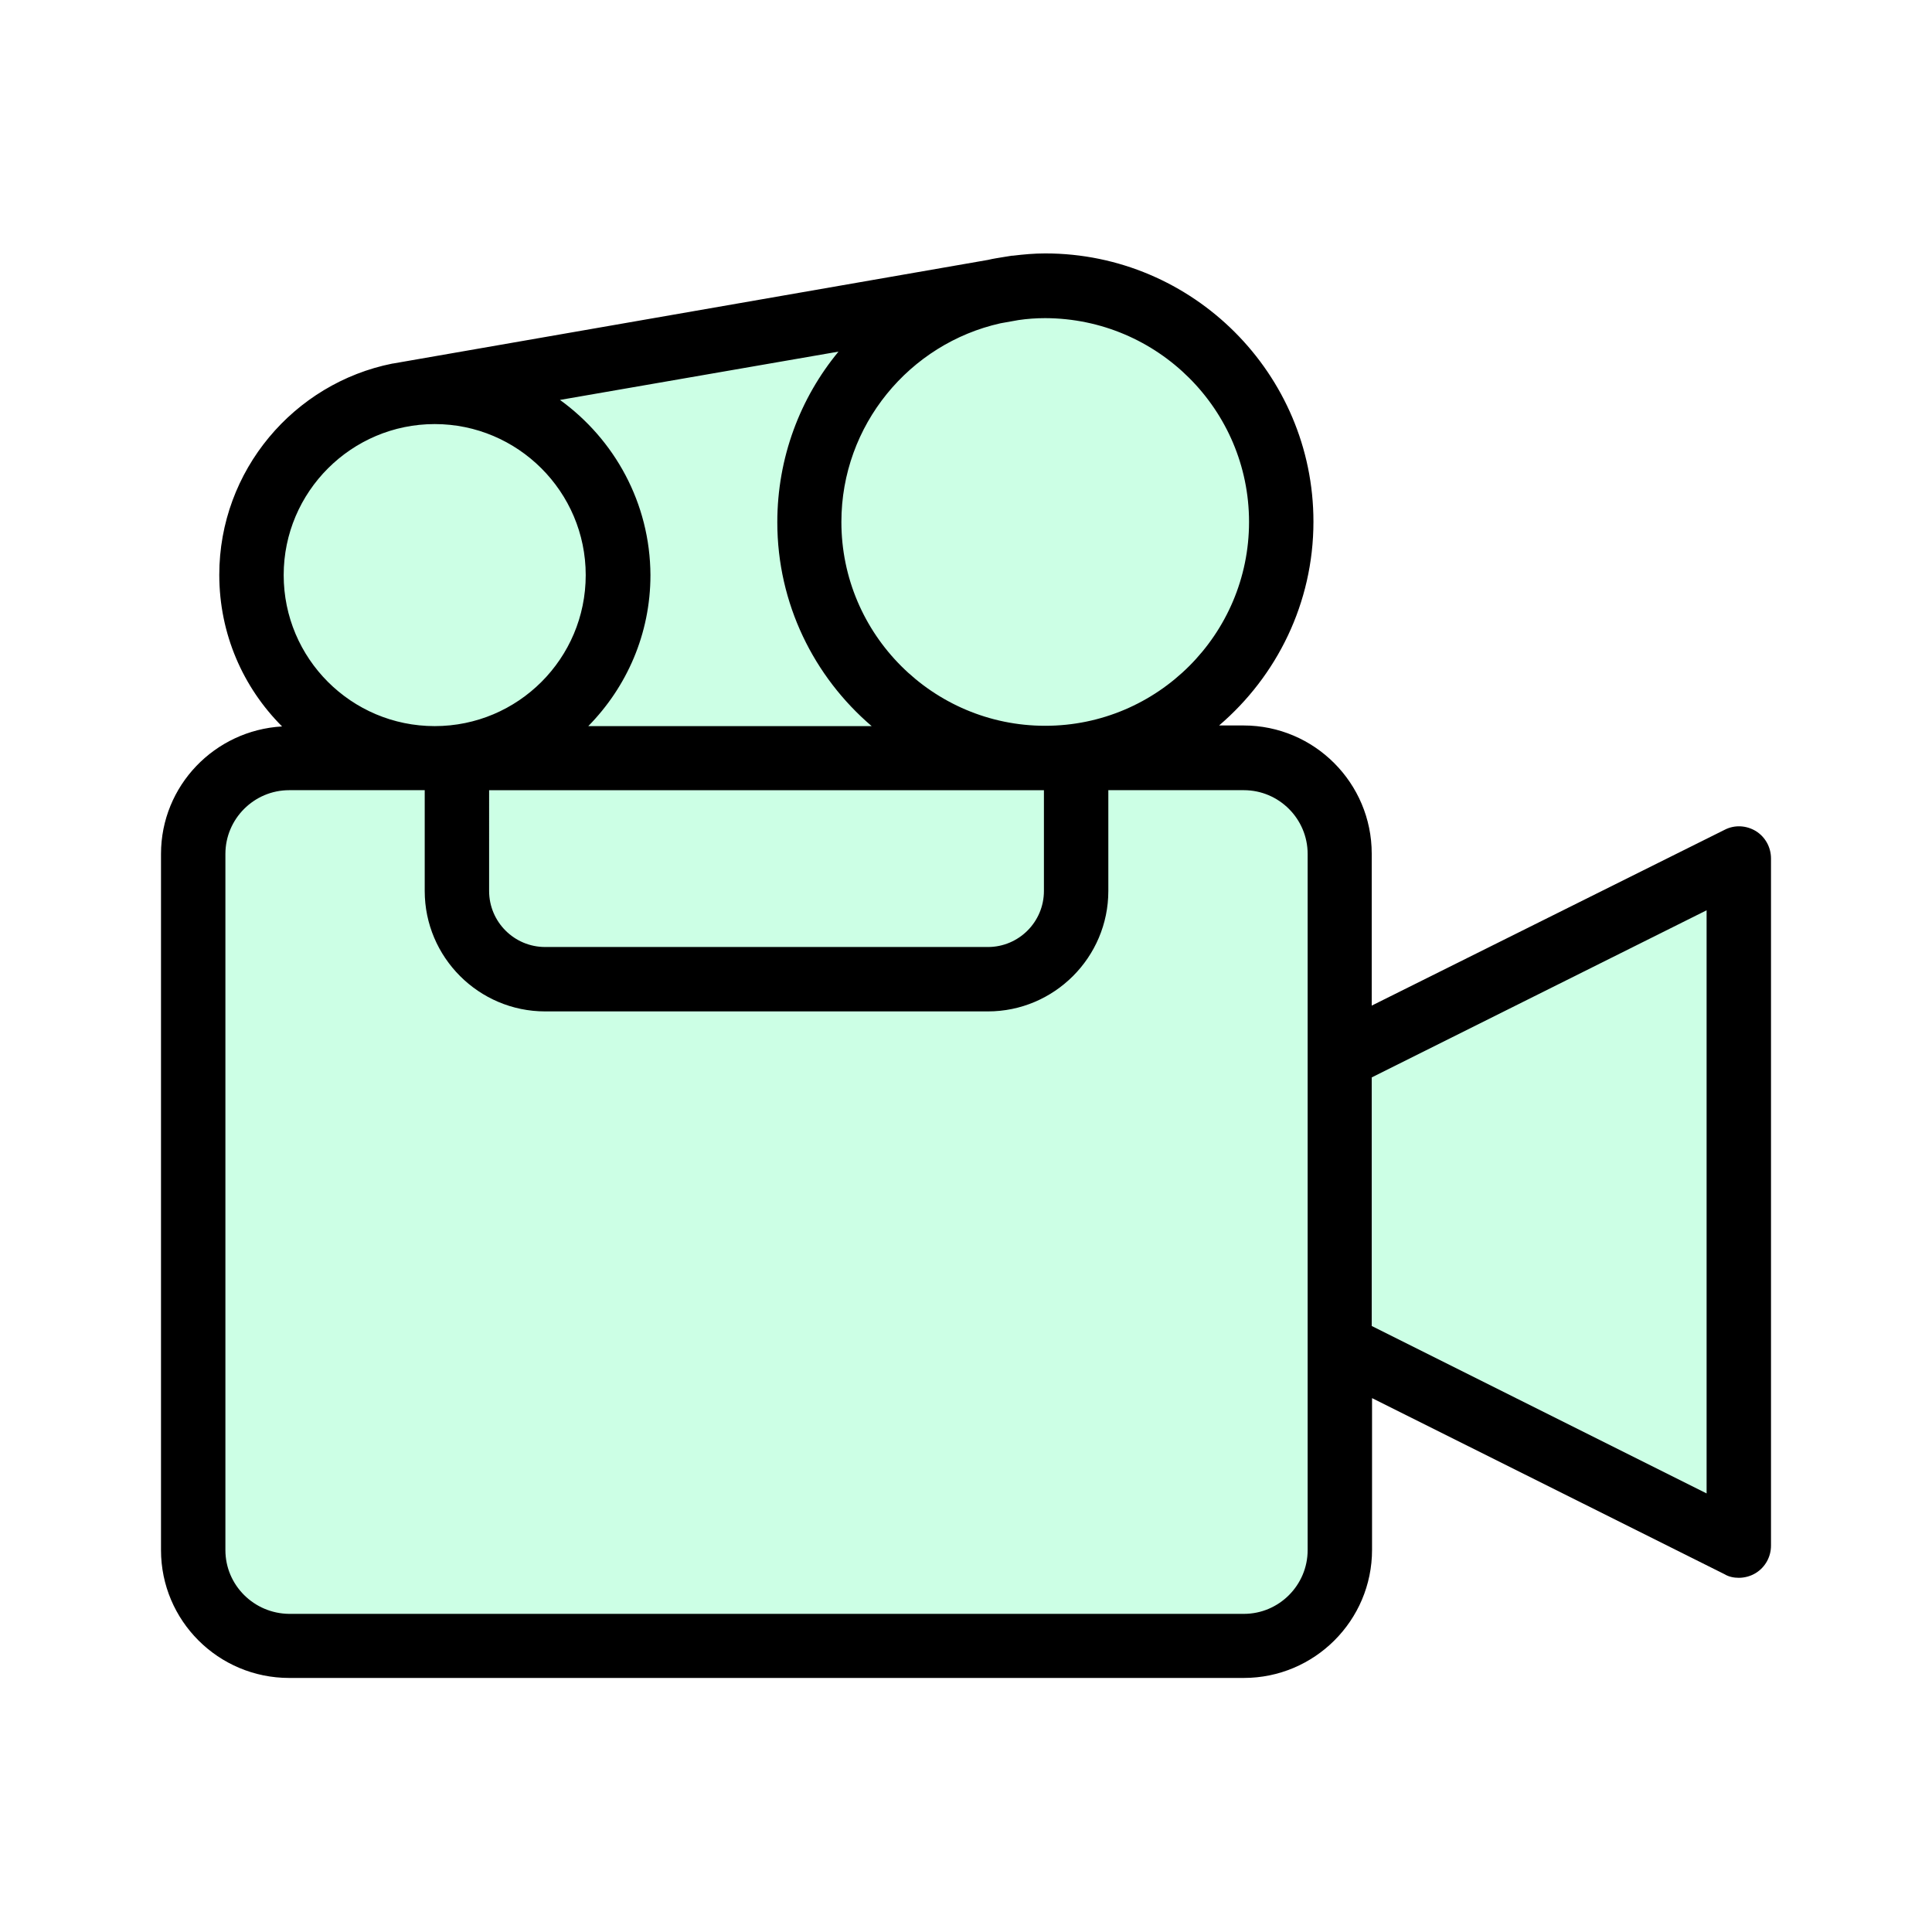 <svg width="1200" height="1200" xmlns="http://www.w3.org/2000/svg" xmlns:svg="http://www.w3.org/2000/svg" version="1.1">
 <g class="layer">
  <title>Camera ok</title>
  <path d="m148,1007c2,-1 642,9 645,6c3,-3 34,-45 34,-46c0,-1 11,-124 11,-124c0,0 237,110 237,109c0,-1 3,-419 3,-419c0,0 -235,108 -235,108c0,0 -24,-155 -25,-155c-1,0 -131,-18 -131,-18c0,0 99,-88 99,-88c0,0 -2,-127 -2,-127c0,0 -96,-75 -98,-75c-2,0 -117,15 -120,15c-3,0 -334,51 -336,52c-2,1 -70,59 -70,61c0,2 0,83 0,83c0,0 71,79 70,79c-1,0 -75,10 -76,10c-1,0 -41,69 -41,69c0,0 14,433 14,433c0,0 21,27 21,27z" fill="#00ff7f" id="svg_2" opacity="0.2"/>
  <path d="m179.6,1042.2l593,0c43.801,0 79.602,-35.602 79.602,-79.602l0,-94.199l219,109.4c2.598,1.602 5.797,2.203 8.797,2.203c3.602,0 7.398,-1 10.602,-3c5.797,-3.602 9.398,-10 9.398,-17l0,-426.8c0,-7 -3.602,-13.398 -9.398,-17c-6,-3.602 -13.199,-4 -19.398,-0.801l-219.2,109.2l0,-94.398c0,-43.801 -35.602,-79.602 -79.602,-79.602l-15.199,0c35.801,-30.602 58.602,-76 58.602,-126.6c0,-91.801 -74.801,-166.6 -166.6,-166.6c-6.801,0 -13.398,0.602 -20,1.398l-0.602,0l-5,0.801c-3.398,0.602 -6.602,1 -9.801,1.801l-369.8,64.402l-0.199,0c-61.199,12.199 -107.6,66.398 -107.6,131.2c0,36.801 14.801,70 39,94.199c-41.801,2.402 -75.199,36.801 -75.199,79.199l0,432.4c0,43.805 35.602,79.402 79.602,79.402l-0.005,-0.003zm880.4,-476.8l0,362.2l-208,-104l0,-154.4l208,-103.8zm-712.2,-317l173,-30c-23.801,28.801 -38,65.801 -38,106c0,50.602 22.801,96 58.602,126.6l-176,0c23.801,-24.199 38.602,-57.199 38.602,-93.801c-0.203,-44.801 -22.402,-84.398 -56.203,-108.8l-0.001,0.001zm-44,242.4l344.6,0l0,62.602c0,19.199 -15.602,34.801 -34.801,34.801l-275,-0.004c-19.199,0 -34.801,-15.602 -34.801,-34.801l0.002,-62.598zm472,-166.6c0,69.801 -56.801,126.6 -126.6,126.6s-126.6,-56.801 -126.6,-126.6c0,-60.199 42.398,-110.8 98.801,-123.4l11.199,-2c5.398,-0.801 11,-1.199 16.602,-1.199c69.801,0.199 126.6,56.797 126.6,126.6l-0.002,-0.001zm-505.8,-60.801c51.602,0 93.801,42 93.801,93.801s-42,93.801 -93.801,93.801s-93.801,-42 -93.801,-93.801s42.199,-93.801 93.801,-93.801zm-130,267c0,-21.801 17.801,-39.602 39.602,-39.602l84.199,0l0,62.602c0,41.199 33.602,74.801 74.801,74.801l275,0c41.199,0 74.801,-33.602 74.801,-74.801l0,-62.602l84.199,0c21.801,0 39.602,17.801 39.602,39.602l0,432.4c0,21.801 -17.801,39.602 -39.602,39.602l-593,0c-21.801,-0.199 -39.602,-17.797 -39.602,-39.598l0,-432.404z" id="svg_1"/>
 </g>
</svg>